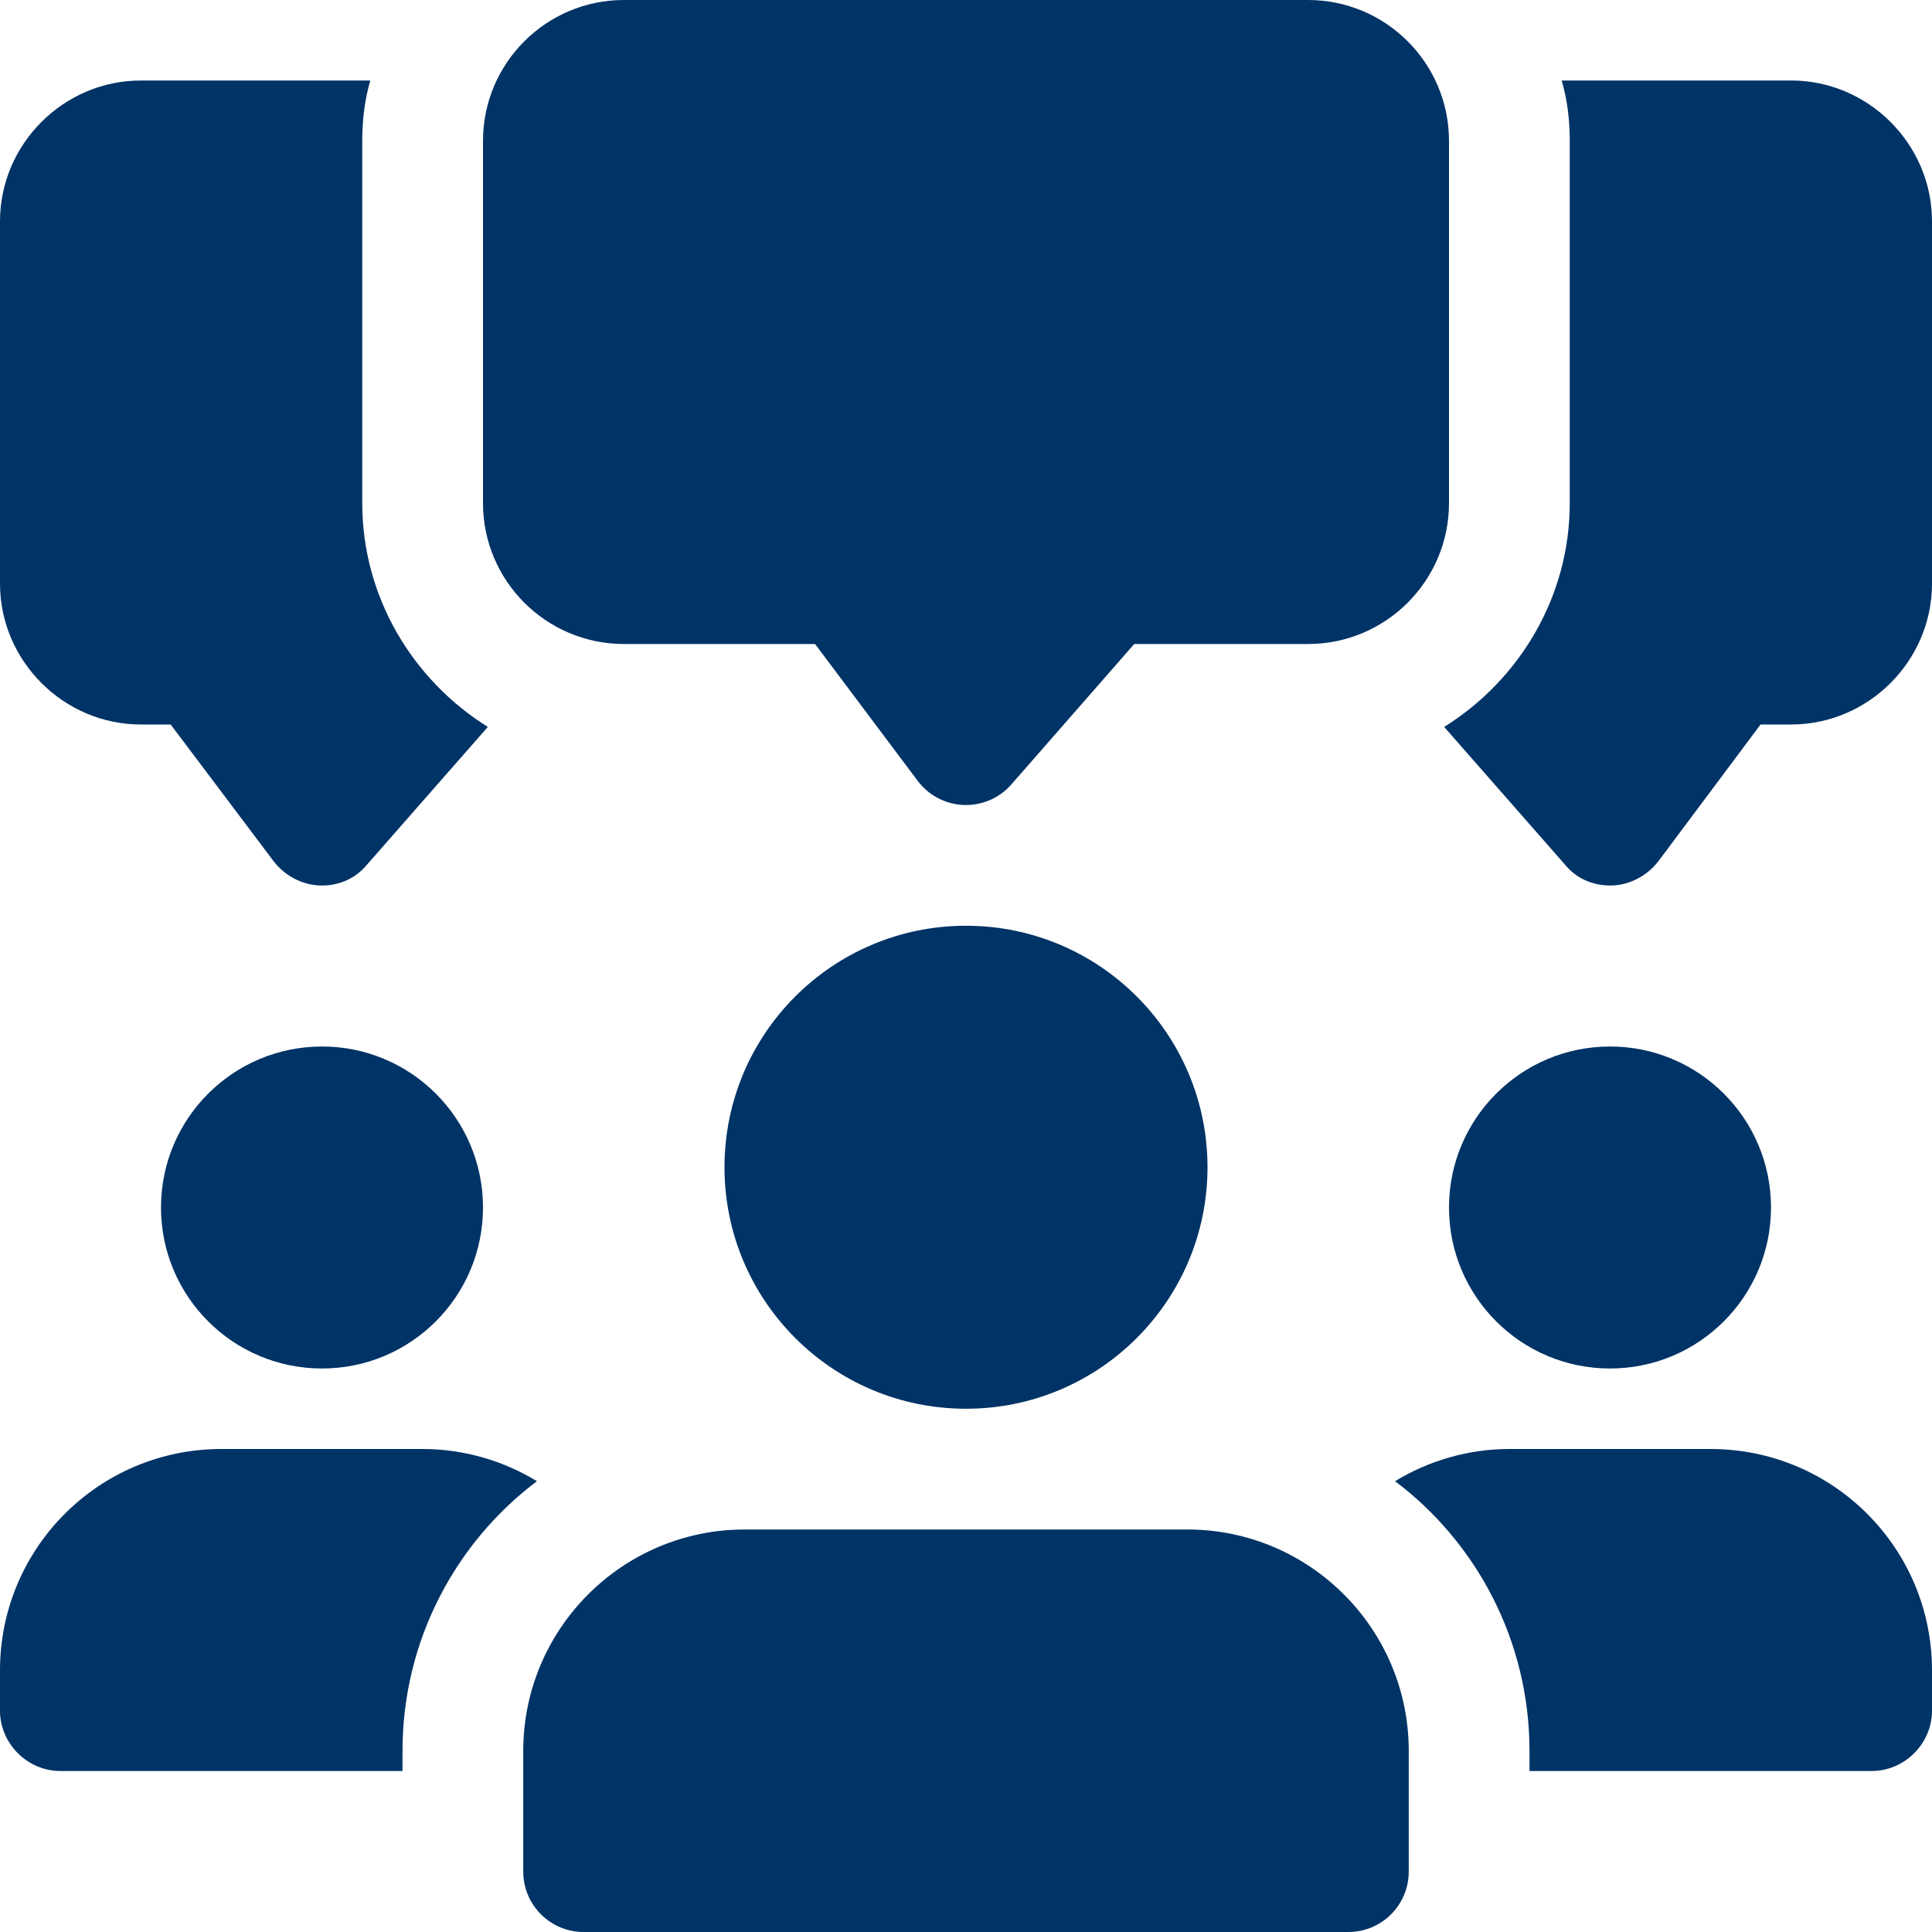<svg width="150" height="150" viewBox="0 0 150 150" fill="none" xmlns="http://www.w3.org/2000/svg">
<g clip-path="url(#clip0_9_163)">
<path d="M28.125 39.062V10.938C28.125 9.312 28.312 7.75 28.75 6.25H10.938C4.938 6.25 0 11.188 0 17.188V45.312C0 51.312 4.938 56.25 10.938 56.25H13.25L21.25 66.875C22.125 68 23.438 68.688 24.812 68.75H25C26.375 68.75 27.625 68.188 28.5 67.125L37.875 56.438C32.062 52.812 28.125 46.375 28.125 39.062V39.062Z" fill="#003366"/>
<path d="M139.062 6.25H121.25C121.687 7.75 121.875 9.312 121.875 10.938V39.062C121.875 46.375 117.938 52.812 112.125 56.438L121.5 67.125C122.375 68.188 123.625 68.75 125 68.75H125.188C126.563 68.688 127.875 68 128.75 66.875L136.688 56.25H139.062C145.062 56.25 150 51.312 150 45.312V17.188C150 11.188 145.062 6.25 139.062 6.25V6.25Z" fill="#003366"/>
<path d="M75 62.5C74.944 62.5 74.881 62.5 74.825 62.5C73.412 62.444 72.1 61.756 71.25 60.625L63.281 50H48.438C42.406 50 37.5 45.094 37.5 39.062V10.938C37.5 4.906 42.406 -7.62939e-06 48.438 -7.62939e-06H101.562C107.594 -7.62939e-06 112.5 4.906 112.5 10.938V39.062C112.5 45.094 107.594 50 101.562 50H88.062L78.525 60.9C77.638 61.919 76.35 62.5 75 62.5Z" fill="#003366"/>
<path d="M25 106.25C31.904 106.25 37.5 100.654 37.5 93.75C37.5 86.846 31.904 81.25 25 81.25C18.096 81.25 12.5 86.846 12.5 93.75C12.5 100.654 18.096 106.25 25 106.25Z" fill="#003366"/>
<path d="M41.688 115C35.375 119.75 31.25 127.375 31.25 135.938V137.5H4.688C2.125 137.5 0 135.375 0 132.812V129.688C0 120.188 7.688 112.5 17.188 112.5H32.812C36.062 112.5 39.125 113.437 41.688 115Z" fill="#003366"/>
<path d="M125 106.25C131.904 106.25 137.5 100.654 137.5 93.75C137.5 86.846 131.904 81.25 125 81.25C118.096 81.25 112.5 86.846 112.5 93.75C112.5 100.654 118.096 106.25 125 106.25Z" fill="#003366"/>
<path d="M150 129.688V132.812C150 135.375 147.875 137.5 145.313 137.5H118.75V135.938C118.75 127.375 114.625 119.75 108.312 115C110.875 113.437 113.938 112.5 117.188 112.5H132.813C142.313 112.5 150 120.188 150 129.688Z" fill="#003366"/>
<path d="M75 109.375C85.355 109.375 93.75 100.98 93.75 90.625C93.75 80.27 85.355 71.875 75 71.875C64.645 71.875 56.25 80.27 56.25 90.625C56.25 100.98 64.645 109.375 75 109.375Z" fill="#003366"/>
<path d="M92.188 118.75H57.812C48.331 118.75 40.625 126.456 40.625 135.938V145.312C40.625 147.9 42.725 150 45.312 150H104.688C107.275 150 109.375 147.9 109.375 145.312V135.938C109.375 126.456 101.669 118.75 92.188 118.75Z" fill="#003366"/>
</g>
<defs>
<clipPath id="clip0_9_163">
<rect width="150" height="150" fill="white"/>
</clipPath>
</defs>
</svg>
